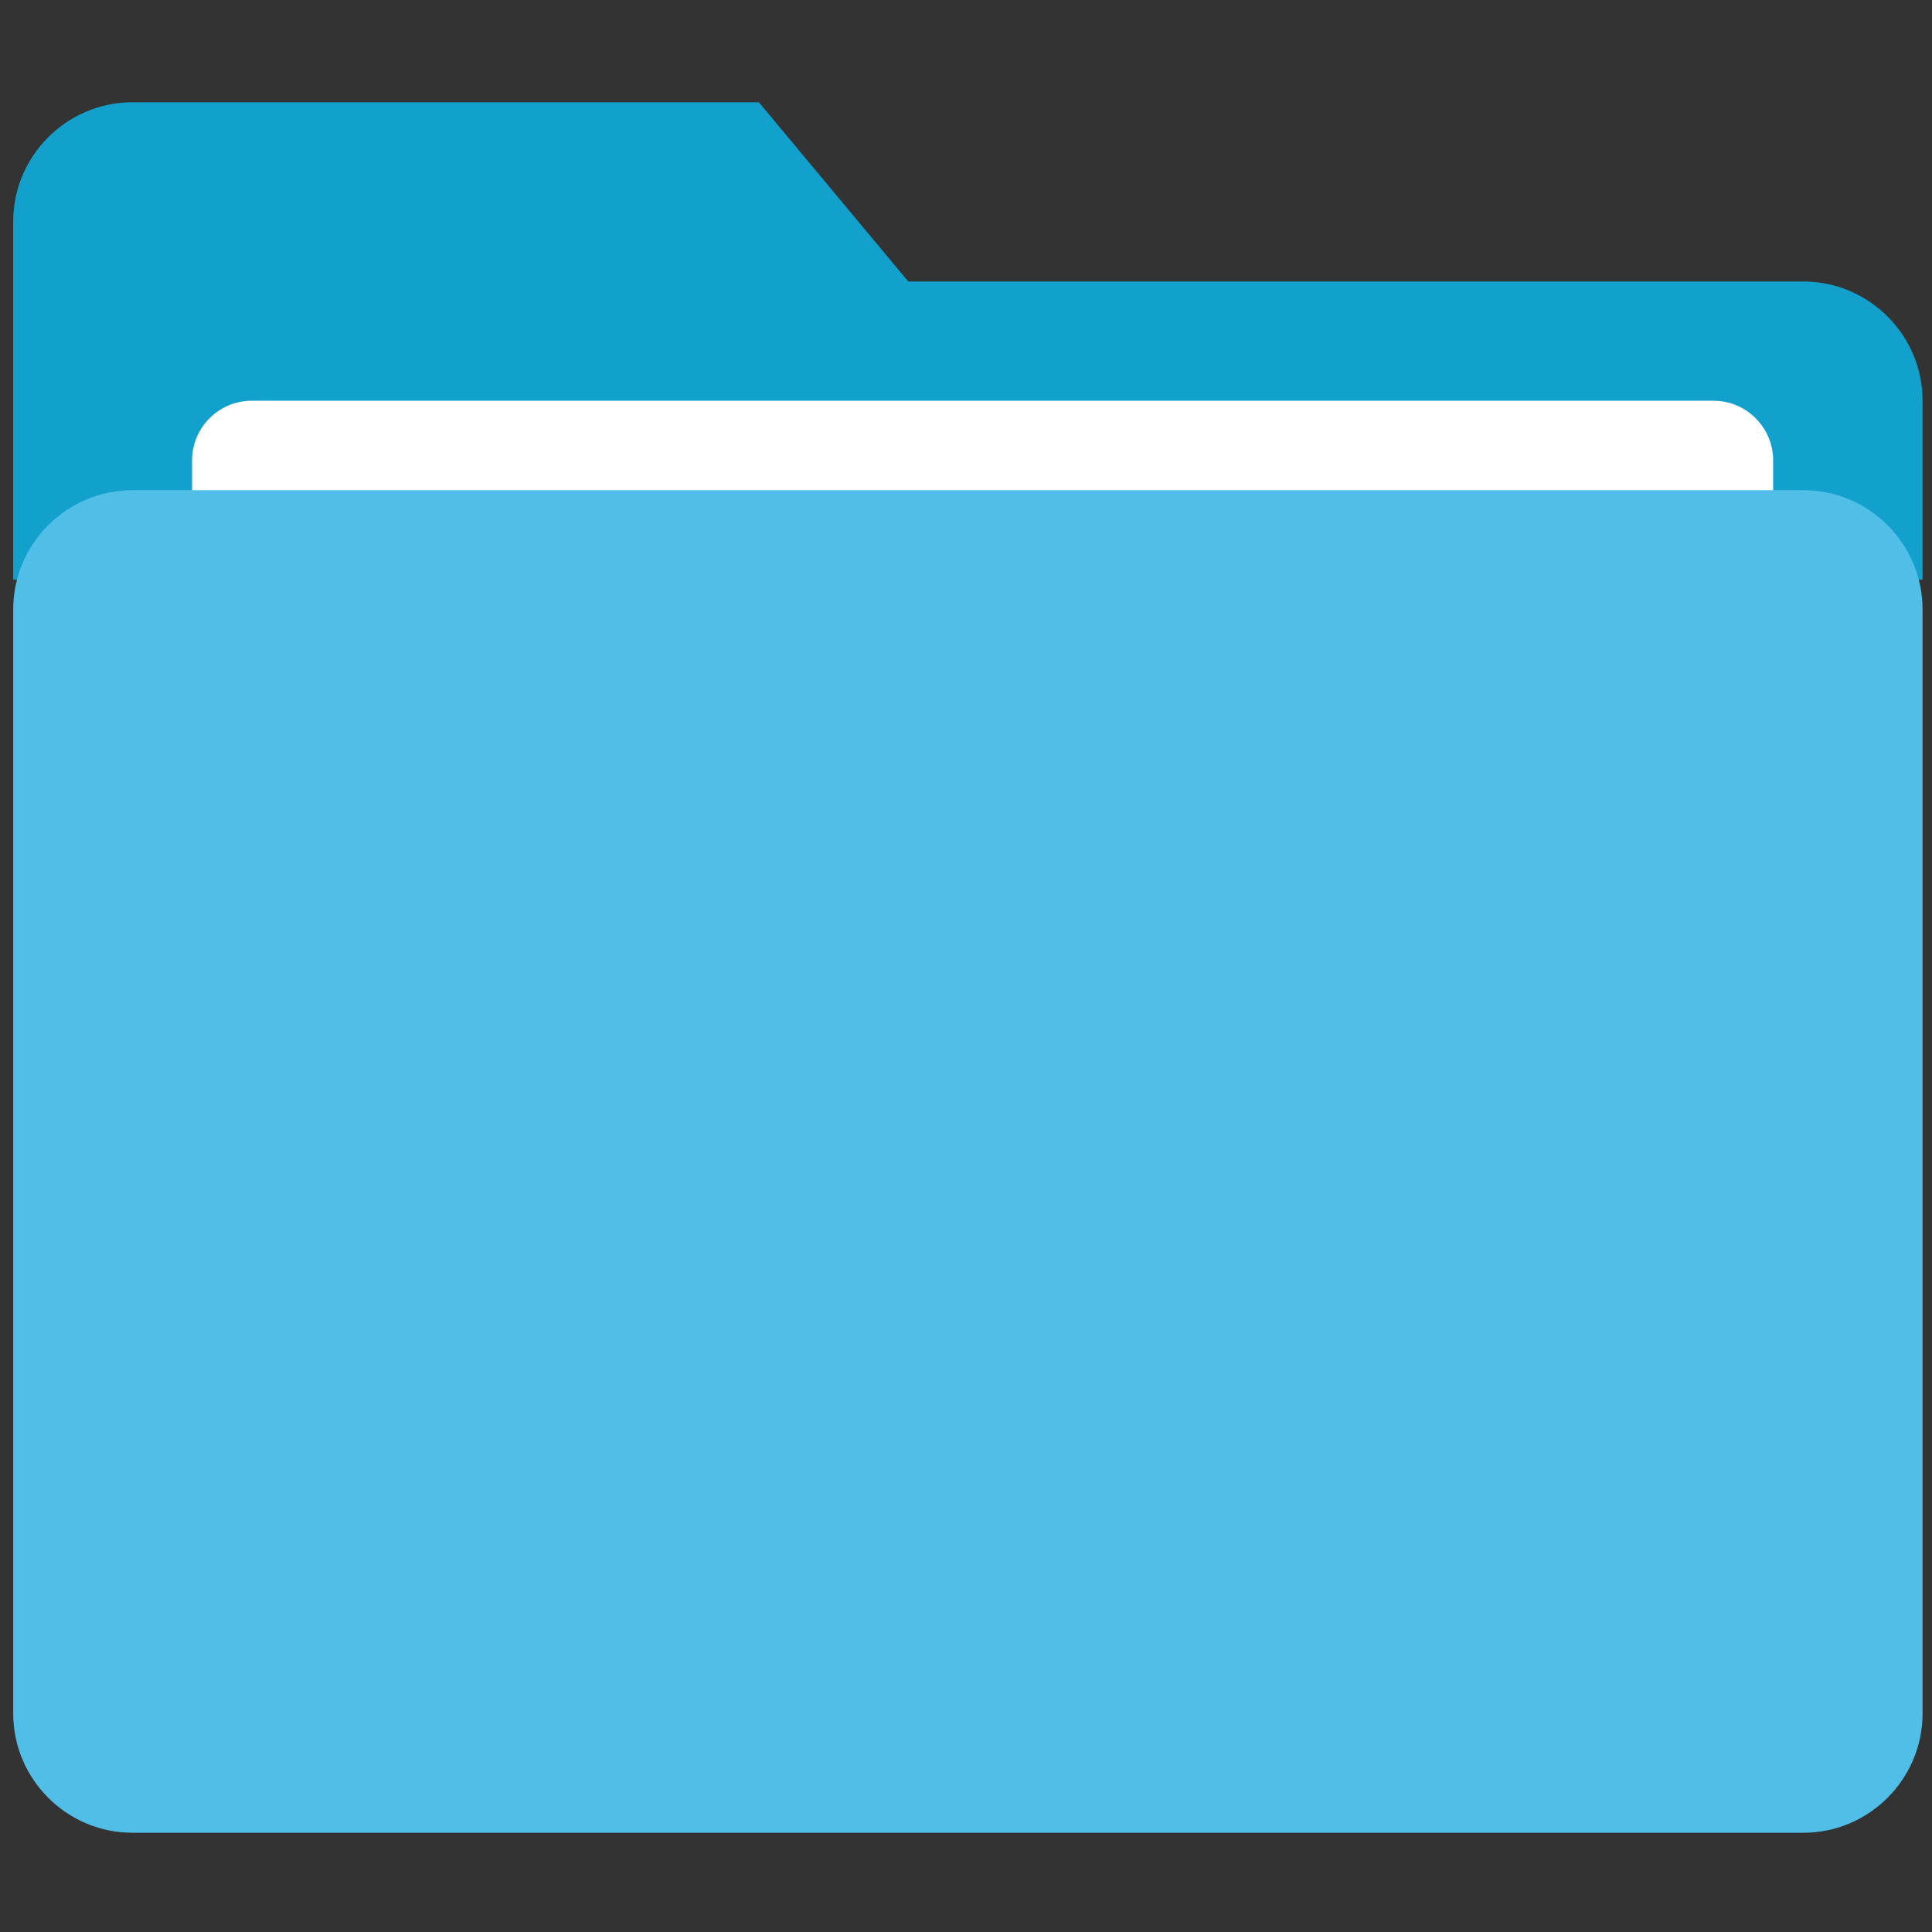 <?xml version="1.0" encoding="utf-8"?>
<!-- Generator: Adobe Illustrator 21.0.2, SVG Export Plug-In . SVG Version: 6.00 Build 0)  -->
<svg version="1.1" id="Layer_1" xmlns="http://www.w3.org/2000/svg" xmlns:xlink="http://www.w3.org/1999/xlink" x="0px" y="0px"
	 viewBox="0 0 512 512" style="enable-background:new 0 0 512 512;" xml:space="preserve">
<rect x="0" y="0" width="512" height="512" fill="#333333" stroke="none"/>
<style type="text/css">
	.st0{fill:#11A1CC;}
	.st1{fill:#FFFFFF;}
	.st2{fill:#50BEE7;}
</style>
<g>
	<g>
		<path class="st0" d="M201.1,27.1h-166c-17.4,0-31.6,14.2-31.6,31.6v94.9h506v-47.4c0-17.4-14.2-31.6-31.6-31.6H240.7L201.1,27.1z"
			/>
	</g>
	<g>
		<path class="st1" d="M470,153.6c0,8.7-7.1,15.8-15.8,15.8H66.7c-8.7,0-15.8-7.1-15.8-15.8V122c0-8.7,7.1-15.8,15.8-15.8h387.4
			c8.7,0,15.8,7.1,15.8,15.8V153.6z"/>
	</g>
	<g>
		<path class="st2" d="M509.5,454.1c0,17.4-14.2,31.6-31.6,31.6H35.1c-17.4,0-31.6-14.2-31.6-31.6V161.5c0-17.4,14.2-31.6,31.6-31.6
			h442.8c17.4,0,31.6,14.2,31.6,31.6V454.1z"/>
	</g>
</g>
</svg>
